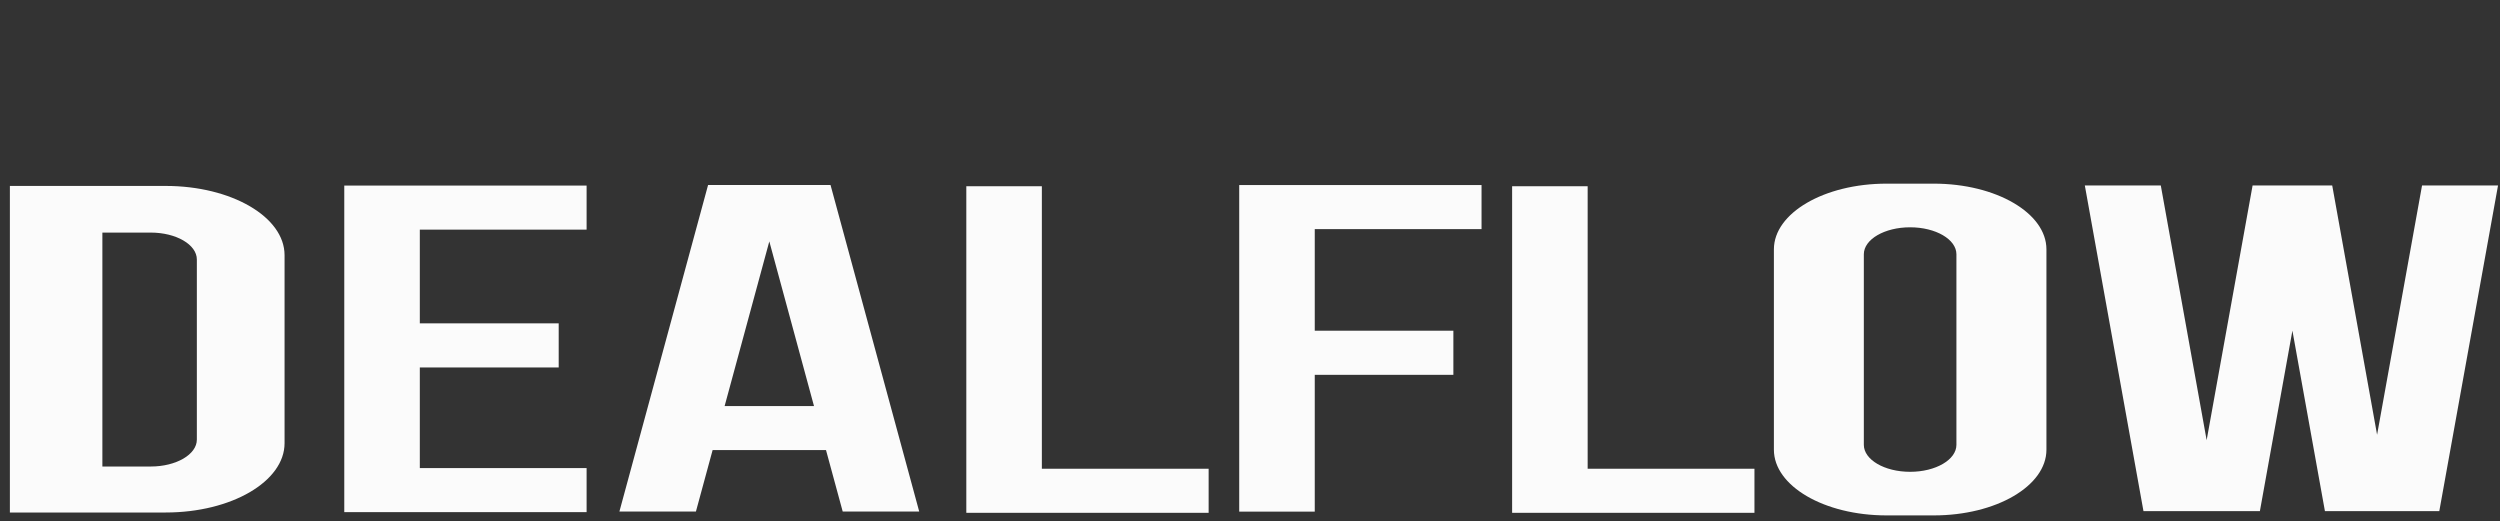 <svg width="211" height="44" viewBox="0 0 211 44" fill="none" xmlns="http://www.w3.org/2000/svg">
<rect x="0" y="0" width="211" height="44" fill="#333333" stroke="none"/>
<g clip-path="url(#clip0_774_4274)">
<path d="M13.989 15.693H0.834V43.255H13.989C19.532 43.255 24.017 40.634 24.017 37.406V21.542C24.024 18.309 19.532 15.693 13.989 15.693ZM16.614 37.104C16.614 38.355 14.874 39.374 12.722 39.374H8.641V19.63H12.722C14.867 19.63 16.614 20.645 16.614 21.901V37.104Z" fill="#FBFBFB"/>
<path d="M49.509 19.381V15.662H29.057V19.381V27.291V31.014V39.506V43.224H49.509V39.506H35.432V31.014H47.154V27.291H35.432V19.381H49.509Z" fill="#FBFBFB"/>
<path d="M59.762 15.614L52.277 43.176H58.735L60.145 37.987H69.715L71.125 43.176H77.582L70.097 15.614H59.762ZM61.157 34.273L64.93 20.374L68.702 34.273H61.157Z" fill="#FBFBFB"/>
<path d="M87.932 39.562V15.719H81.557V39.562V43.281H102.009V39.562H87.932Z" fill="#FBFBFB"/>
<path d="M125.042 19.337V15.618H110.965H104.59V19.337V43.181H110.965V31.635H122.665V27.912H110.965V19.337H125.042Z" fill="#FBFBFB"/>
<path d="M133.998 39.562V15.719H127.623V39.562V43.281H148.076V39.562H133.998Z" fill="#FBFBFB"/>
<path d="M163.217 15.5H159.219C153.969 15.5 149.717 17.981 149.717 21.043V37.957C149.717 41.019 153.969 43.5 159.219 43.5H163.217C168.467 43.5 172.719 41.019 172.719 37.957V21.043C172.719 17.981 168.467 15.5 163.217 15.5ZM165.122 37.541C165.122 38.801 163.374 39.821 161.214 39.821C159.054 39.821 157.307 38.801 157.307 37.541V21.463C157.307 20.203 159.054 19.184 161.214 19.184C163.374 19.184 165.122 20.203 165.122 21.463V37.541Z" fill="#FBFBFB"/>
<path d="M190.734 43.141L193.479 27.907L196.224 43.141H205.876L210.834 15.653H204.421L200.626 36.693L196.839 15.653H190.119L186.241 37.152L182.371 15.653H175.959L180.909 43.141H190.734Z" fill="#FBFBFB"/>
</g>
<defs>
<clipPath id="clip0_774_4274">
<rect width="210" height="43.167" fill="white" transform="translate(0.834 0.333)"/>
</clipPath>
</defs>
</svg>
